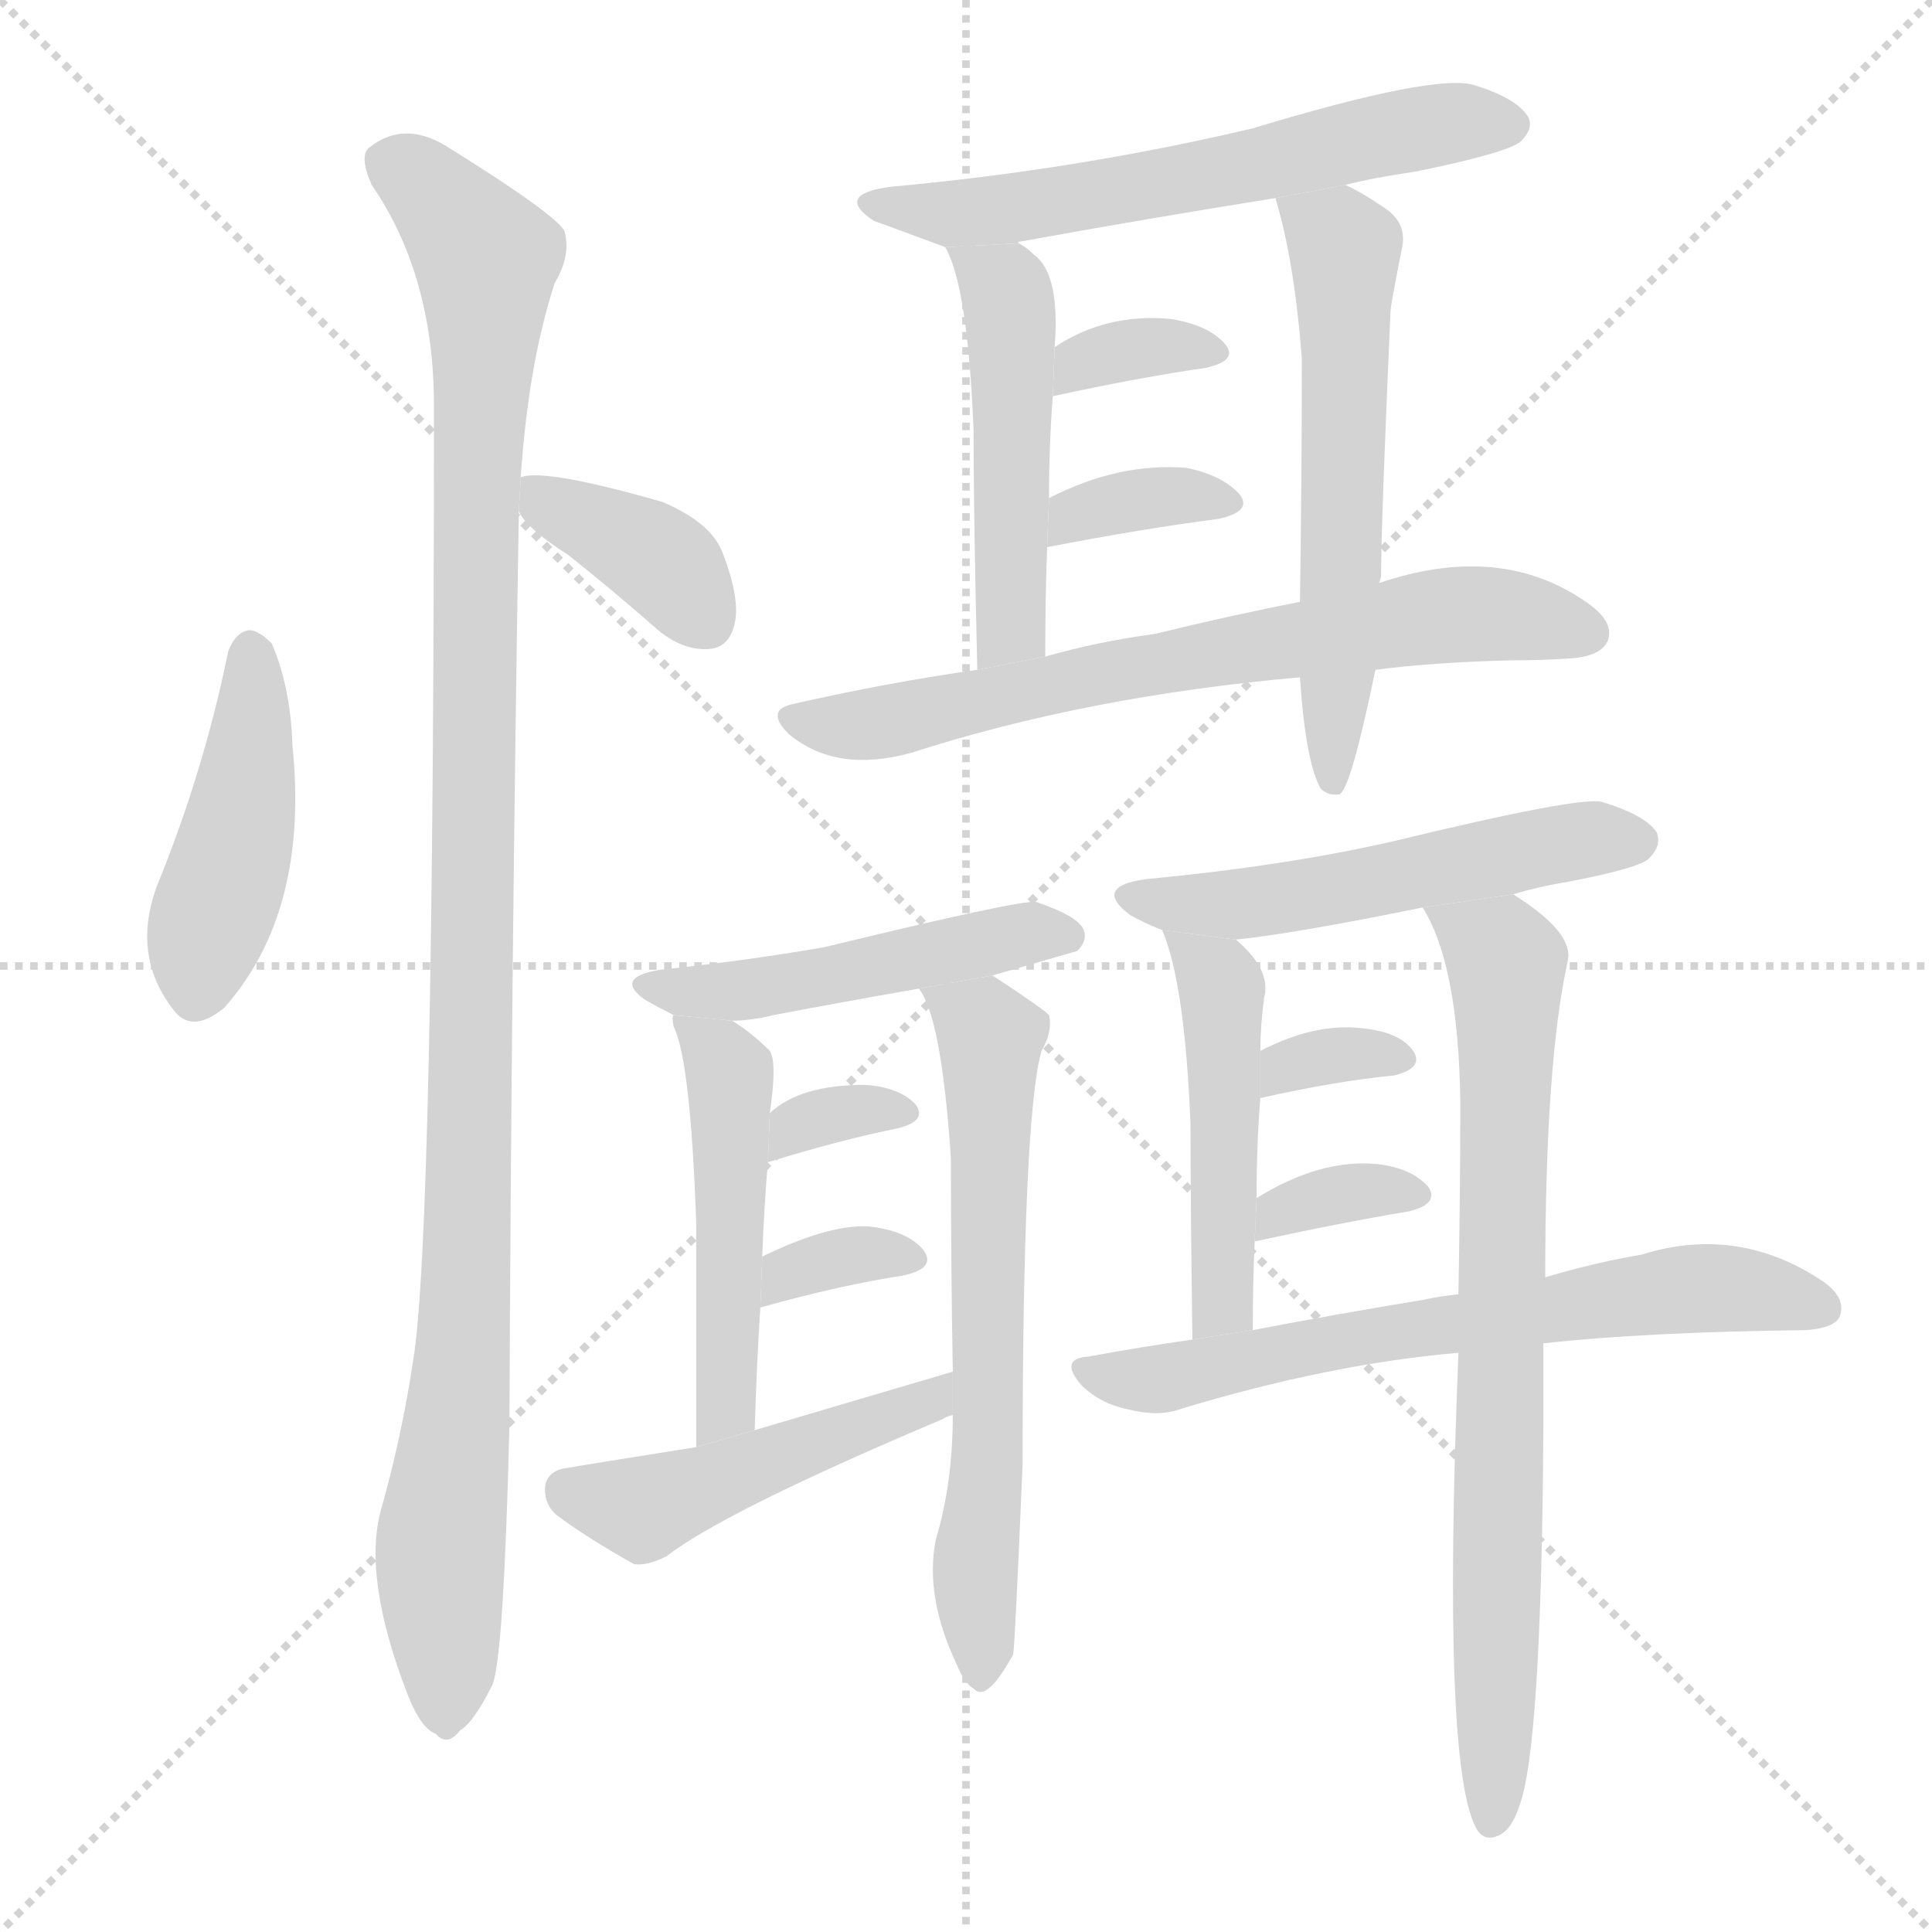 <svg version="1.1" viewBox="0 0 1024 1024" xmlns="http://www.w3.org/2000/svg">
  <g stroke="lightgray" stroke-dasharray="1,1" stroke-width="1" transform="scale(4, 4)">
    <line x1="0" y1="0" x2="256" y2="256"></line>
    <line x1="256" y1="0" x2="0" y2="256"></line>
    <line x1="128" y1="0" x2="128" y2="256"></line>
    <line x1="0" y1="128" x2="256" y2="128"></line>
  </g>
  <g transform="scale(1, -1) translate(0, -900)">
    <style type="text/css">
      
        @keyframes keyframes0 {
          from {
            stroke: blue;
            stroke-dashoffset: 438;
            stroke-width: 128;
          }
          59% {
            animation-timing-function: step-end;
            stroke: blue;
            stroke-dashoffset: 0;
            stroke-width: 128;
          }
          to {
            stroke: black;
            stroke-width: 1024;
          }
        }
        #make-me-a-hanzi-animation-0 {
          animation: keyframes0 0.606s both;
          animation-delay: 0s;
          animation-timing-function: linear;
        }
      
        @keyframes keyframes1 {
          from {
            stroke: blue;
            stroke-dashoffset: 377;
            stroke-width: 128;
          }
          55% {
            animation-timing-function: step-end;
            stroke: blue;
            stroke-dashoffset: 0;
            stroke-width: 128;
          }
          to {
            stroke: black;
            stroke-width: 1024;
          }
        }
        #make-me-a-hanzi-animation-1 {
          animation: keyframes1 0.557s both;
          animation-delay: 0.606s;
          animation-timing-function: linear;
        }
      
        @keyframes keyframes2 {
          from {
            stroke: blue;
            stroke-dashoffset: 1097;
            stroke-width: 128;
          }
          78% {
            animation-timing-function: step-end;
            stroke: blue;
            stroke-dashoffset: 0;
            stroke-width: 128;
          }
          to {
            stroke: black;
            stroke-width: 1024;
          }
        }
        #make-me-a-hanzi-animation-2 {
          animation: keyframes2 1.143s both;
          animation-delay: 1.163s;
          animation-timing-function: linear;
        }
      
        @keyframes keyframes3 {
          from {
            stroke: blue;
            stroke-dashoffset: 595;
            stroke-width: 128;
          }
          66% {
            animation-timing-function: step-end;
            stroke: blue;
            stroke-dashoffset: 0;
            stroke-width: 128;
          }
          to {
            stroke: black;
            stroke-width: 1024;
          }
        }
        #make-me-a-hanzi-animation-3 {
          animation: keyframes3 0.734s both;
          animation-delay: 2.306s;
          animation-timing-function: linear;
        }
      
        @keyframes keyframes4 {
          from {
            stroke: blue;
            stroke-dashoffset: 487;
            stroke-width: 128;
          }
          61% {
            animation-timing-function: step-end;
            stroke: blue;
            stroke-dashoffset: 0;
            stroke-width: 128;
          }
          to {
            stroke: black;
            stroke-width: 1024;
          }
        }
        #make-me-a-hanzi-animation-4 {
          animation: keyframes4 0.646s both;
          animation-delay: 3.04s;
          animation-timing-function: linear;
        }
      
        @keyframes keyframes5 {
          from {
            stroke: blue;
            stroke-dashoffset: 577;
            stroke-width: 128;
          }
          65% {
            animation-timing-function: step-end;
            stroke: blue;
            stroke-dashoffset: 0;
            stroke-width: 128;
          }
          to {
            stroke: black;
            stroke-width: 1024;
          }
        }
        #make-me-a-hanzi-animation-5 {
          animation: keyframes5 0.72s both;
          animation-delay: 3.687s;
          animation-timing-function: linear;
        }
      
        @keyframes keyframes6 {
          from {
            stroke: blue;
            stroke-dashoffset: 341;
            stroke-width: 128;
          }
          53% {
            animation-timing-function: step-end;
            stroke: blue;
            stroke-dashoffset: 0;
            stroke-width: 128;
          }
          to {
            stroke: black;
            stroke-width: 1024;
          }
        }
        #make-me-a-hanzi-animation-6 {
          animation: keyframes6 0.528s both;
          animation-delay: 4.406s;
          animation-timing-function: linear;
        }
      
        @keyframes keyframes7 {
          from {
            stroke: blue;
            stroke-dashoffset: 351;
            stroke-width: 128;
          }
          53% {
            animation-timing-function: step-end;
            stroke: blue;
            stroke-dashoffset: 0;
            stroke-width: 128;
          }
          to {
            stroke: black;
            stroke-width: 1024;
          }
        }
        #make-me-a-hanzi-animation-7 {
          animation: keyframes7 0.536s both;
          animation-delay: 4.934s;
          animation-timing-function: linear;
        }
      
        @keyframes keyframes8 {
          from {
            stroke: blue;
            stroke-dashoffset: 685;
            stroke-width: 128;
          }
          69% {
            animation-timing-function: step-end;
            stroke: blue;
            stroke-dashoffset: 0;
            stroke-width: 128;
          }
          to {
            stroke: black;
            stroke-width: 1024;
          }
        }
        #make-me-a-hanzi-animation-8 {
          animation: keyframes8 0.807s both;
          animation-delay: 5.469s;
          animation-timing-function: linear;
        }
      
        @keyframes keyframes9 {
          from {
            stroke: blue;
            stroke-dashoffset: 479;
            stroke-width: 128;
          }
          61% {
            animation-timing-function: step-end;
            stroke: blue;
            stroke-dashoffset: 0;
            stroke-width: 128;
          }
          to {
            stroke: black;
            stroke-width: 1024;
          }
        }
        #make-me-a-hanzi-animation-9 {
          animation: keyframes9 0.64s both;
          animation-delay: 6.277s;
          animation-timing-function: linear;
        }
      
        @keyframes keyframes10 {
          from {
            stroke: blue;
            stroke-dashoffset: 486;
            stroke-width: 128;
          }
          61% {
            animation-timing-function: step-end;
            stroke: blue;
            stroke-dashoffset: 0;
            stroke-width: 128;
          }
          to {
            stroke: black;
            stroke-width: 1024;
          }
        }
        #make-me-a-hanzi-animation-10 {
          animation: keyframes10 0.646s both;
          animation-delay: 6.917s;
          animation-timing-function: linear;
        }
      
        @keyframes keyframes11 {
          from {
            stroke: blue;
            stroke-dashoffset: 630;
            stroke-width: 128;
          }
          67% {
            animation-timing-function: step-end;
            stroke: blue;
            stroke-dashoffset: 0;
            stroke-width: 128;
          }
          to {
            stroke: black;
            stroke-width: 1024;
          }
        }
        #make-me-a-hanzi-animation-11 {
          animation: keyframes11 0.763s both;
          animation-delay: 7.562s;
          animation-timing-function: linear;
        }
      
        @keyframes keyframes12 {
          from {
            stroke: blue;
            stroke-dashoffset: 326;
            stroke-width: 128;
          }
          51% {
            animation-timing-function: step-end;
            stroke: blue;
            stroke-dashoffset: 0;
            stroke-width: 128;
          }
          to {
            stroke: black;
            stroke-width: 1024;
          }
        }
        #make-me-a-hanzi-animation-12 {
          animation: keyframes12 0.515s both;
          animation-delay: 8.325s;
          animation-timing-function: linear;
        }
      
        @keyframes keyframes13 {
          from {
            stroke: blue;
            stroke-dashoffset: 338;
            stroke-width: 128;
          }
          52% {
            animation-timing-function: step-end;
            stroke: blue;
            stroke-dashoffset: 0;
            stroke-width: 128;
          }
          to {
            stroke: black;
            stroke-width: 1024;
          }
        }
        #make-me-a-hanzi-animation-13 {
          animation: keyframes13 0.525s both;
          animation-delay: 8.84s;
          animation-timing-function: linear;
        }
      
        @keyframes keyframes14 {
          from {
            stroke: blue;
            stroke-dashoffset: 470;
            stroke-width: 128;
          }
          60% {
            animation-timing-function: step-end;
            stroke: blue;
            stroke-dashoffset: 0;
            stroke-width: 128;
          }
          to {
            stroke: black;
            stroke-width: 1024;
          }
        }
        #make-me-a-hanzi-animation-14 {
          animation: keyframes14 0.632s both;
          animation-delay: 9.365s;
          animation-timing-function: linear;
        }
      
        @keyframes keyframes15 {
          from {
            stroke: blue;
            stroke-dashoffset: 526;
            stroke-width: 128;
          }
          63% {
            animation-timing-function: step-end;
            stroke: blue;
            stroke-dashoffset: 0;
            stroke-width: 128;
          }
          to {
            stroke: black;
            stroke-width: 1024;
          }
        }
        #make-me-a-hanzi-animation-15 {
          animation: keyframes15 0.678s both;
          animation-delay: 9.998s;
          animation-timing-function: linear;
        }
      
        @keyframes keyframes16 {
          from {
            stroke: blue;
            stroke-dashoffset: 477;
            stroke-width: 128;
          }
          61% {
            animation-timing-function: step-end;
            stroke: blue;
            stroke-dashoffset: 0;
            stroke-width: 128;
          }
          to {
            stroke: black;
            stroke-width: 1024;
          }
        }
        #make-me-a-hanzi-animation-16 {
          animation: keyframes16 0.638s both;
          animation-delay: 10.676s;
          animation-timing-function: linear;
        }
      
        @keyframes keyframes17 {
          from {
            stroke: blue;
            stroke-dashoffset: 755;
            stroke-width: 128;
          }
          71% {
            animation-timing-function: step-end;
            stroke: blue;
            stroke-dashoffset: 0;
            stroke-width: 128;
          }
          to {
            stroke: black;
            stroke-width: 1024;
          }
        }
        #make-me-a-hanzi-animation-17 {
          animation: keyframes17 0.864s both;
          animation-delay: 11.314s;
          animation-timing-function: linear;
        }
      
        @keyframes keyframes18 {
          from {
            stroke: blue;
            stroke-dashoffset: 329;
            stroke-width: 128;
          }
          52% {
            animation-timing-function: step-end;
            stroke: blue;
            stroke-dashoffset: 0;
            stroke-width: 128;
          }
          to {
            stroke: black;
            stroke-width: 1024;
          }
        }
        #make-me-a-hanzi-animation-18 {
          animation: keyframes18 0.518s both;
          animation-delay: 12.178s;
          animation-timing-function: linear;
        }
      
        @keyframes keyframes19 {
          from {
            stroke: blue;
            stroke-dashoffset: 341;
            stroke-width: 128;
          }
          53% {
            animation-timing-function: step-end;
            stroke: blue;
            stroke-dashoffset: 0;
            stroke-width: 128;
          }
          to {
            stroke: black;
            stroke-width: 1024;
          }
        }
        #make-me-a-hanzi-animation-19 {
          animation: keyframes19 0.528s both;
          animation-delay: 12.696s;
          animation-timing-function: linear;
        }
      
        @keyframes keyframes20 {
          from {
            stroke: blue;
            stroke-dashoffset: 643;
            stroke-width: 128;
          }
          68% {
            animation-timing-function: step-end;
            stroke: blue;
            stroke-dashoffset: 0;
            stroke-width: 128;
          }
          to {
            stroke: black;
            stroke-width: 1024;
          }
        }
        #make-me-a-hanzi-animation-20 {
          animation: keyframes20 0.773s both;
          animation-delay: 13.223s;
          animation-timing-function: linear;
        }
      
    </style>
    
      <path d="M 121 555 Q 108 491 83 430 Q 70 394 91 366 Q 101 351 119 366 Q 164 417 155 505 Q 154 536 144 559 Q 137 566 132 566 Q 125 565 121 555 Z" fill="lightgray"></path>
    
      <path d="M 275 629 Q 279 620 301 606 Q 325 587 350 565 Q 363 555 376 556 Q 386 557 389 568 Q 393 581 383 607 Q 377 623 351 634 Q 288 652 276 647 L 275 629 Z" fill="lightgray"></path>
    
      <path d="M 276 647 Q 280 707 294 750 Q 303 765 299 778 Q 292 788 239 821 Q 215 837 196 822 Q 190 818 197 802 Q 230 754 230 685 Q 230 246 219 179 Q 213 139 202 100 Q 192 64 216 2 Q 223 -16 231 -19 Q 237 -26 244 -17 Q 251 -13 261 7 Q 267 22 270 144 Q 271 387 275 629 L 276 647 Z" fill="lightgray"></path>
    
      <path d="M 713 802 Q 729 806 750 809 Q 799 819 806 825 Q 813 832 810 838 Q 804 848 781 855 Q 760 861 664 832 Q 571 810 472 801 Q 442 797 463 783 Q 466 782 501 769 L 540 771 Q 539 772 541 772 Q 607 784 676 795 L 713 802 Z" fill="lightgray"></path>
    
      <path d="M 501 769 Q 513 748 516 672 Q 516 627 518 545 L 554 552 Q 554 583 555 610 L 556 636 Q 556 664 558 690 L 559 716 Q 562 755 548 765 Q 544 769 540 771 L 501 769 Z" fill="lightgray"></path>
    
      <path d="M 731 591 Q 732 594 732 595 Q 732 622 737 735 Q 737 738 743 768 Q 746 781 735 789 Q 722 798 713 802 L 676 795 Q 686 762 690 710 Q 690 647 689 581 L 689 541 Q 692 496 700 482 Q 704 478 710 479 Q 716 482 729 545 L 731 591 Z" fill="lightgray"></path>
    
      <path d="M 558 690 Q 604 700 639 705 Q 657 709 649 718 Q 640 728 620 731 Q 586 734 559 716 L 558 690 Z" fill="lightgray"></path>
    
      <path d="M 555 610 Q 607 620 646 625 Q 664 629 657 638 Q 648 648 629 652 Q 593 655 556 636 L 555 610 Z" fill="lightgray"></path>
    
      <path d="M 729 545 Q 760 549 801 550 Q 817 550 832 551 Q 848 552 852 560 Q 856 570 842 580 Q 796 613 731 591 L 689 581 Q 653 574 612 564 Q 582 560 554 552 L 518 545 Q 469 538 421 527 Q 405 524 418 511 Q 443 490 483 501 Q 576 531 689 541 L 729 545 Z" fill="lightgray"></path>
    
      <path d="M 526 383 Q 547 389 571 396 Q 577 402 574 408 Q 570 415 549 422 Q 540 423 437 398 Q 397 391 350 386 Q 325 382 342 370 Q 349 366 357 362 L 388 359 Q 398 359 410 362 Q 447 369 487 376 L 526 383 Z" fill="lightgray"></path>
    
      <path d="M 357 362 Q 356 361 357 356 Q 366 338 369 252 Q 369 209 369 133 L 400 142 Q 401 176 403 207 L 404 234 Q 405 261 407 284 L 408 310 Q 412 337 408 343 Q 398 353 388 359 L 357 362 Z" fill="lightgray"></path>
    
      <path d="M 505 150 Q 505 114 496 84 Q 490 54 507 18 Q 511 8 516 5 Q 520 1 525 6 Q 529 9 537 23 Q 538 29 542 124 Q 542 307 552 343 Q 558 353 556 362 Q 552 366 526 383 L 487 376 Q 499 361 504 286 Q 504 231 505 173 L 505 150 Z" fill="lightgray"></path>
    
      <path d="M 407 284 Q 446 296 476 302 Q 492 306 485 315 Q 476 324 458 325 Q 424 325 408 310 L 407 284 Z" fill="lightgray"></path>
    
      <path d="M 403 207 Q 446 219 479 224 Q 497 228 489 238 Q 480 248 460 250 Q 439 251 404 234 L 403 207 Z" fill="lightgray"></path>
    
      <path d="M 369 133 Q 306 123 301 122 Q 291 121 289 113 Q 288 103 295 97 Q 311 85 336 71 Q 343 70 353 75 Q 384 99 500 148 Q 501 149 505 150 L 505 173 Q 454 158 400 142 L 369 133 Z" fill="lightgray"></path>
    
      <path d="M 802 426 Q 815 430 833 433 Q 869 440 874 445 Q 881 452 878 459 Q 872 468 849 475 Q 837 478 738 454 Q 681 441 607 434 Q 579 430 599 415 Q 606 411 616 407 L 655 402 Q 685 405 754 419 L 802 426 Z" fill="lightgray"></path>
    
      <path d="M 616 407 Q 628 379 631 304 Q 631 262 632 190 L 664 195 Q 664 220 665 242 L 666 265 Q 666 293 668 318 L 668 343 Q 668 356 670 371 Q 674 386 655 402 L 616 407 Z" fill="lightgray"></path>
    
      <path d="M 819 223 Q 819 337 831 391 Q 834 406 802 426 L 754 419 Q 773 389 774 316 Q 774 271 773 214 L 773 183 Q 764 -39 783 -70 Q 787 -76 794 -73 Q 801 -70 805 -58 Q 817 -28 818 142 Q 818 163 818 188 L 819 223 Z" fill="lightgray"></path>
    
      <path d="M 668 318 Q 708 327 739 330 Q 755 334 749 343 Q 742 353 722 355 Q 697 358 668 343 L 668 318 Z" fill="lightgray"></path>
    
      <path d="M 665 242 Q 711 252 747 258 Q 763 262 757 271 Q 748 281 730 283 Q 700 286 666 265 L 665 242 Z" fill="lightgray"></path>
    
      <path d="M 818 188 Q 872 194 957 195 Q 972 196 975 202 Q 979 212 966 221 Q 921 251 870 235 Q 846 231 819 223 L 773 214 Q 763 213 754 211 Q 711 204 664 195 L 632 190 Q 604 186 577 181 Q 561 180 573 166 Q 583 156 598 153 Q 614 149 625 153 Q 704 177 773 183 L 818 188 Z" fill="lightgray"></path>
    
    
      <clipPath id="make-me-a-hanzi-clip-0">
        <path d="M 121 555 Q 108 491 83 430 Q 70 394 91 366 Q 101 351 119 366 Q 164 417 155 505 Q 154 536 144 559 Q 137 566 132 566 Q 125 565 121 555 Z"></path>
      </clipPath>
      <path clip-path="url(#make-me-a-hanzi-clip-0)" d="M 133 554 L 130 477 L 105 375" fill="none" id="make-me-a-hanzi-animation-0" stroke-dasharray="310 620" stroke-linecap="round"></path>
    
      <clipPath id="make-me-a-hanzi-clip-1">
        <path d="M 275 629 Q 279 620 301 606 Q 325 587 350 565 Q 363 555 376 556 Q 386 557 389 568 Q 393 581 383 607 Q 377 623 351 634 Q 288 652 276 647 L 275 629 Z"></path>
      </clipPath>
      <path clip-path="url(#make-me-a-hanzi-clip-1)" d="M 280 642 L 346 606 L 375 570" fill="none" id="make-me-a-hanzi-animation-1" stroke-dasharray="249 498" stroke-linecap="round"></path>
    
      <clipPath id="make-me-a-hanzi-clip-2">
        <path d="M 276 647 Q 280 707 294 750 Q 303 765 299 778 Q 292 788 239 821 Q 215 837 196 822 Q 190 818 197 802 Q 230 754 230 685 Q 230 246 219 179 Q 213 139 202 100 Q 192 64 216 2 Q 223 -16 231 -19 Q 237 -26 244 -17 Q 251 -13 261 7 Q 267 22 270 144 Q 271 387 275 629 L 276 647 Z"></path>
      </clipPath>
      <path clip-path="url(#make-me-a-hanzi-clip-2)" d="M 209 813 L 235 793 L 258 763 L 251 644 L 247 215 L 233 72 L 236 -6" fill="none" id="make-me-a-hanzi-animation-2" stroke-dasharray="969 1938" stroke-linecap="round"></path>
    
      <clipPath id="make-me-a-hanzi-clip-3">
        <path d="M 713 802 Q 729 806 750 809 Q 799 819 806 825 Q 813 832 810 838 Q 804 848 781 855 Q 760 861 664 832 Q 571 810 472 801 Q 442 797 463 783 Q 466 782 501 769 L 540 771 Q 539 772 541 772 Q 607 784 676 795 L 713 802 Z"></path>
      </clipPath>
      <path clip-path="url(#make-me-a-hanzi-clip-3)" d="M 465 793 L 520 787 L 738 830 L 799 834" fill="none" id="make-me-a-hanzi-animation-3" stroke-dasharray="467 934" stroke-linecap="round"></path>
    
      <clipPath id="make-me-a-hanzi-clip-4">
        <path d="M 501 769 Q 513 748 516 672 Q 516 627 518 545 L 554 552 Q 554 583 555 610 L 556 636 Q 556 664 558 690 L 559 716 Q 562 755 548 765 Q 544 769 540 771 L 501 769 Z"></path>
      </clipPath>
      <path clip-path="url(#make-me-a-hanzi-clip-4)" d="M 508 768 L 534 745 L 537 710 L 536 567 L 522 555" fill="none" id="make-me-a-hanzi-animation-4" stroke-dasharray="359 718" stroke-linecap="round"></path>
    
      <clipPath id="make-me-a-hanzi-clip-5">
        <path d="M 731 591 Q 732 594 732 595 Q 732 622 737 735 Q 737 738 743 768 Q 746 781 735 789 Q 722 798 713 802 L 676 795 Q 686 762 690 710 Q 690 647 689 581 L 689 541 Q 692 496 700 482 Q 704 478 710 479 Q 716 482 729 545 L 731 591 Z"></path>
      </clipPath>
      <path clip-path="url(#make-me-a-hanzi-clip-5)" d="M 683 791 L 709 774 L 713 765 L 706 485" fill="none" id="make-me-a-hanzi-animation-5" stroke-dasharray="449 898" stroke-linecap="round"></path>
    
      <clipPath id="make-me-a-hanzi-clip-6">
        <path d="M 558 690 Q 604 700 639 705 Q 657 709 649 718 Q 640 728 620 731 Q 586 734 559 716 L 558 690 Z"></path>
      </clipPath>
      <path clip-path="url(#make-me-a-hanzi-clip-6)" d="M 565 696 L 573 708 L 598 715 L 626 718 L 642 713" fill="none" id="make-me-a-hanzi-animation-6" stroke-dasharray="213 426" stroke-linecap="round"></path>
    
      <clipPath id="make-me-a-hanzi-clip-7">
        <path d="M 555 610 Q 607 620 646 625 Q 664 629 657 638 Q 648 648 629 652 Q 593 655 556 636 L 555 610 Z"></path>
      </clipPath>
      <path clip-path="url(#make-me-a-hanzi-clip-7)" d="M 563 616 L 570 628 L 583 632 L 633 638 L 649 633" fill="none" id="make-me-a-hanzi-animation-7" stroke-dasharray="223 446" stroke-linecap="round"></path>
    
      <clipPath id="make-me-a-hanzi-clip-8">
        <path d="M 729 545 Q 760 549 801 550 Q 817 550 832 551 Q 848 552 852 560 Q 856 570 842 580 Q 796 613 731 591 L 689 581 Q 653 574 612 564 Q 582 560 554 552 L 518 545 Q 469 538 421 527 Q 405 524 418 511 Q 443 490 483 501 Q 576 531 689 541 L 729 545 Z"></path>
      </clipPath>
      <path clip-path="url(#make-me-a-hanzi-clip-8)" d="M 420 519 L 472 518 L 579 543 L 761 573 L 801 574 L 842 564" fill="none" id="make-me-a-hanzi-animation-8" stroke-dasharray="557 1114" stroke-linecap="round"></path>
    
      <clipPath id="make-me-a-hanzi-clip-9">
        <path d="M 526 383 Q 547 389 571 396 Q 577 402 574 408 Q 570 415 549 422 Q 540 423 437 398 Q 397 391 350 386 Q 325 382 342 370 Q 349 366 357 362 L 388 359 Q 398 359 410 362 Q 447 369 487 376 L 526 383 Z"></path>
      </clipPath>
      <path clip-path="url(#make-me-a-hanzi-clip-9)" d="M 345 379 L 366 373 L 401 376 L 552 407 L 564 404" fill="none" id="make-me-a-hanzi-animation-9" stroke-dasharray="351 702" stroke-linecap="round"></path>
    
      <clipPath id="make-me-a-hanzi-clip-10">
        <path d="M 357 362 Q 356 361 357 356 Q 366 338 369 252 Q 369 209 369 133 L 400 142 Q 401 176 403 207 L 404 234 Q 405 261 407 284 L 408 310 Q 412 337 408 343 Q 398 353 388 359 L 357 362 Z"></path>
      </clipPath>
      <path clip-path="url(#make-me-a-hanzi-clip-10)" d="M 365 359 L 387 331 L 385 154 L 372 142" fill="none" id="make-me-a-hanzi-animation-10" stroke-dasharray="358 716" stroke-linecap="round"></path>
    
      <clipPath id="make-me-a-hanzi-clip-11">
        <path d="M 505 150 Q 505 114 496 84 Q 490 54 507 18 Q 511 8 516 5 Q 520 1 525 6 Q 529 9 537 23 Q 538 29 542 124 Q 542 307 552 343 Q 558 353 556 362 Q 552 366 526 383 L 487 376 Q 499 361 504 286 Q 504 231 505 173 L 505 150 Z"></path>
      </clipPath>
      <path clip-path="url(#make-me-a-hanzi-clip-11)" d="M 494 375 L 521 356 L 525 346 L 519 16" fill="none" id="make-me-a-hanzi-animation-11" stroke-dasharray="502 1004" stroke-linecap="round"></path>
    
      <clipPath id="make-me-a-hanzi-clip-12">
        <path d="M 407 284 Q 446 296 476 302 Q 492 306 485 315 Q 476 324 458 325 Q 424 325 408 310 L 407 284 Z"></path>
      </clipPath>
      <path clip-path="url(#make-me-a-hanzi-clip-12)" d="M 413 290 L 421 303 L 475 312" fill="none" id="make-me-a-hanzi-animation-12" stroke-dasharray="198 396" stroke-linecap="round"></path>
    
      <clipPath id="make-me-a-hanzi-clip-13">
        <path d="M 403 207 Q 446 219 479 224 Q 497 228 489 238 Q 480 248 460 250 Q 439 251 404 234 L 403 207 Z"></path>
      </clipPath>
      <path clip-path="url(#make-me-a-hanzi-clip-13)" d="M 410 213 L 417 227 L 466 236 L 482 232" fill="none" id="make-me-a-hanzi-animation-13" stroke-dasharray="210 420" stroke-linecap="round"></path>
    
      <clipPath id="make-me-a-hanzi-clip-14">
        <path d="M 369 133 Q 306 123 301 122 Q 291 121 289 113 Q 288 103 295 97 Q 311 85 336 71 Q 343 70 353 75 Q 384 99 500 148 Q 501 149 505 150 L 505 173 Q 454 158 400 142 L 369 133 Z"></path>
      </clipPath>
      <path clip-path="url(#make-me-a-hanzi-clip-14)" d="M 301 110 L 341 101 L 486 153 L 499 167" fill="none" id="make-me-a-hanzi-animation-14" stroke-dasharray="342 684" stroke-linecap="round"></path>
    
      <clipPath id="make-me-a-hanzi-clip-15">
        <path d="M 802 426 Q 815 430 833 433 Q 869 440 874 445 Q 881 452 878 459 Q 872 468 849 475 Q 837 478 738 454 Q 681 441 607 434 Q 579 430 599 415 Q 606 411 616 407 L 655 402 Q 685 405 754 419 L 802 426 Z"></path>
      </clipPath>
      <path clip-path="url(#make-me-a-hanzi-clip-15)" d="M 601 425 L 658 421 L 825 453 L 868 454" fill="none" id="make-me-a-hanzi-animation-15" stroke-dasharray="398 796" stroke-linecap="round"></path>
    
      <clipPath id="make-me-a-hanzi-clip-16">
        <path d="M 616 407 Q 628 379 631 304 Q 631 262 632 190 L 664 195 Q 664 220 665 242 L 666 265 Q 666 293 668 318 L 668 343 Q 668 356 670 371 Q 674 386 655 402 L 616 407 Z"></path>
      </clipPath>
      <path clip-path="url(#make-me-a-hanzi-clip-16)" d="M 622 404 L 648 376 L 649 220 L 646 206 L 636 199" fill="none" id="make-me-a-hanzi-animation-16" stroke-dasharray="349 698" stroke-linecap="round"></path>
    
      <clipPath id="make-me-a-hanzi-clip-17">
        <path d="M 819 223 Q 819 337 831 391 Q 834 406 802 426 L 754 419 Q 773 389 774 316 Q 774 271 773 214 L 773 183 Q 764 -39 783 -70 Q 787 -76 794 -73 Q 801 -70 805 -58 Q 817 -28 818 142 Q 818 163 818 188 L 819 223 Z"></path>
      </clipPath>
      <path clip-path="url(#make-me-a-hanzi-clip-17)" d="M 761 416 L 796 395 L 799 380 L 791 -63" fill="none" id="make-me-a-hanzi-animation-17" stroke-dasharray="627 1254" stroke-linecap="round"></path>
    
      <clipPath id="make-me-a-hanzi-clip-18">
        <path d="M 668 318 Q 708 327 739 330 Q 755 334 749 343 Q 742 353 722 355 Q 697 358 668 343 L 668 318 Z"></path>
      </clipPath>
      <path clip-path="url(#make-me-a-hanzi-clip-18)" d="M 675 324 L 681 335 L 693 338 L 741 339" fill="none" id="make-me-a-hanzi-animation-18" stroke-dasharray="201 402" stroke-linecap="round"></path>
    
      <clipPath id="make-me-a-hanzi-clip-19">
        <path d="M 665 242 Q 711 252 747 258 Q 763 262 757 271 Q 748 281 730 283 Q 700 286 666 265 L 665 242 Z"></path>
      </clipPath>
      <path clip-path="url(#make-me-a-hanzi-clip-19)" d="M 672 247 L 678 259 L 691 263 L 749 267" fill="none" id="make-me-a-hanzi-animation-19" stroke-dasharray="213 426" stroke-linecap="round"></path>
    
      <clipPath id="make-me-a-hanzi-clip-20">
        <path d="M 818 188 Q 872 194 957 195 Q 972 196 975 202 Q 979 212 966 221 Q 921 251 870 235 Q 846 231 819 223 L 773 214 Q 763 213 754 211 Q 711 204 664 195 L 632 190 Q 604 186 577 181 Q 561 180 573 166 Q 583 156 598 153 Q 614 149 625 153 Q 704 177 773 183 L 818 188 Z"></path>
      </clipPath>
      <path clip-path="url(#make-me-a-hanzi-clip-20)" d="M 585 171 L 608 168 L 883 216 L 939 215 L 966 207" fill="none" id="make-me-a-hanzi-animation-20" stroke-dasharray="515 1030" stroke-linecap="round"></path>
    
  </g>
</svg>